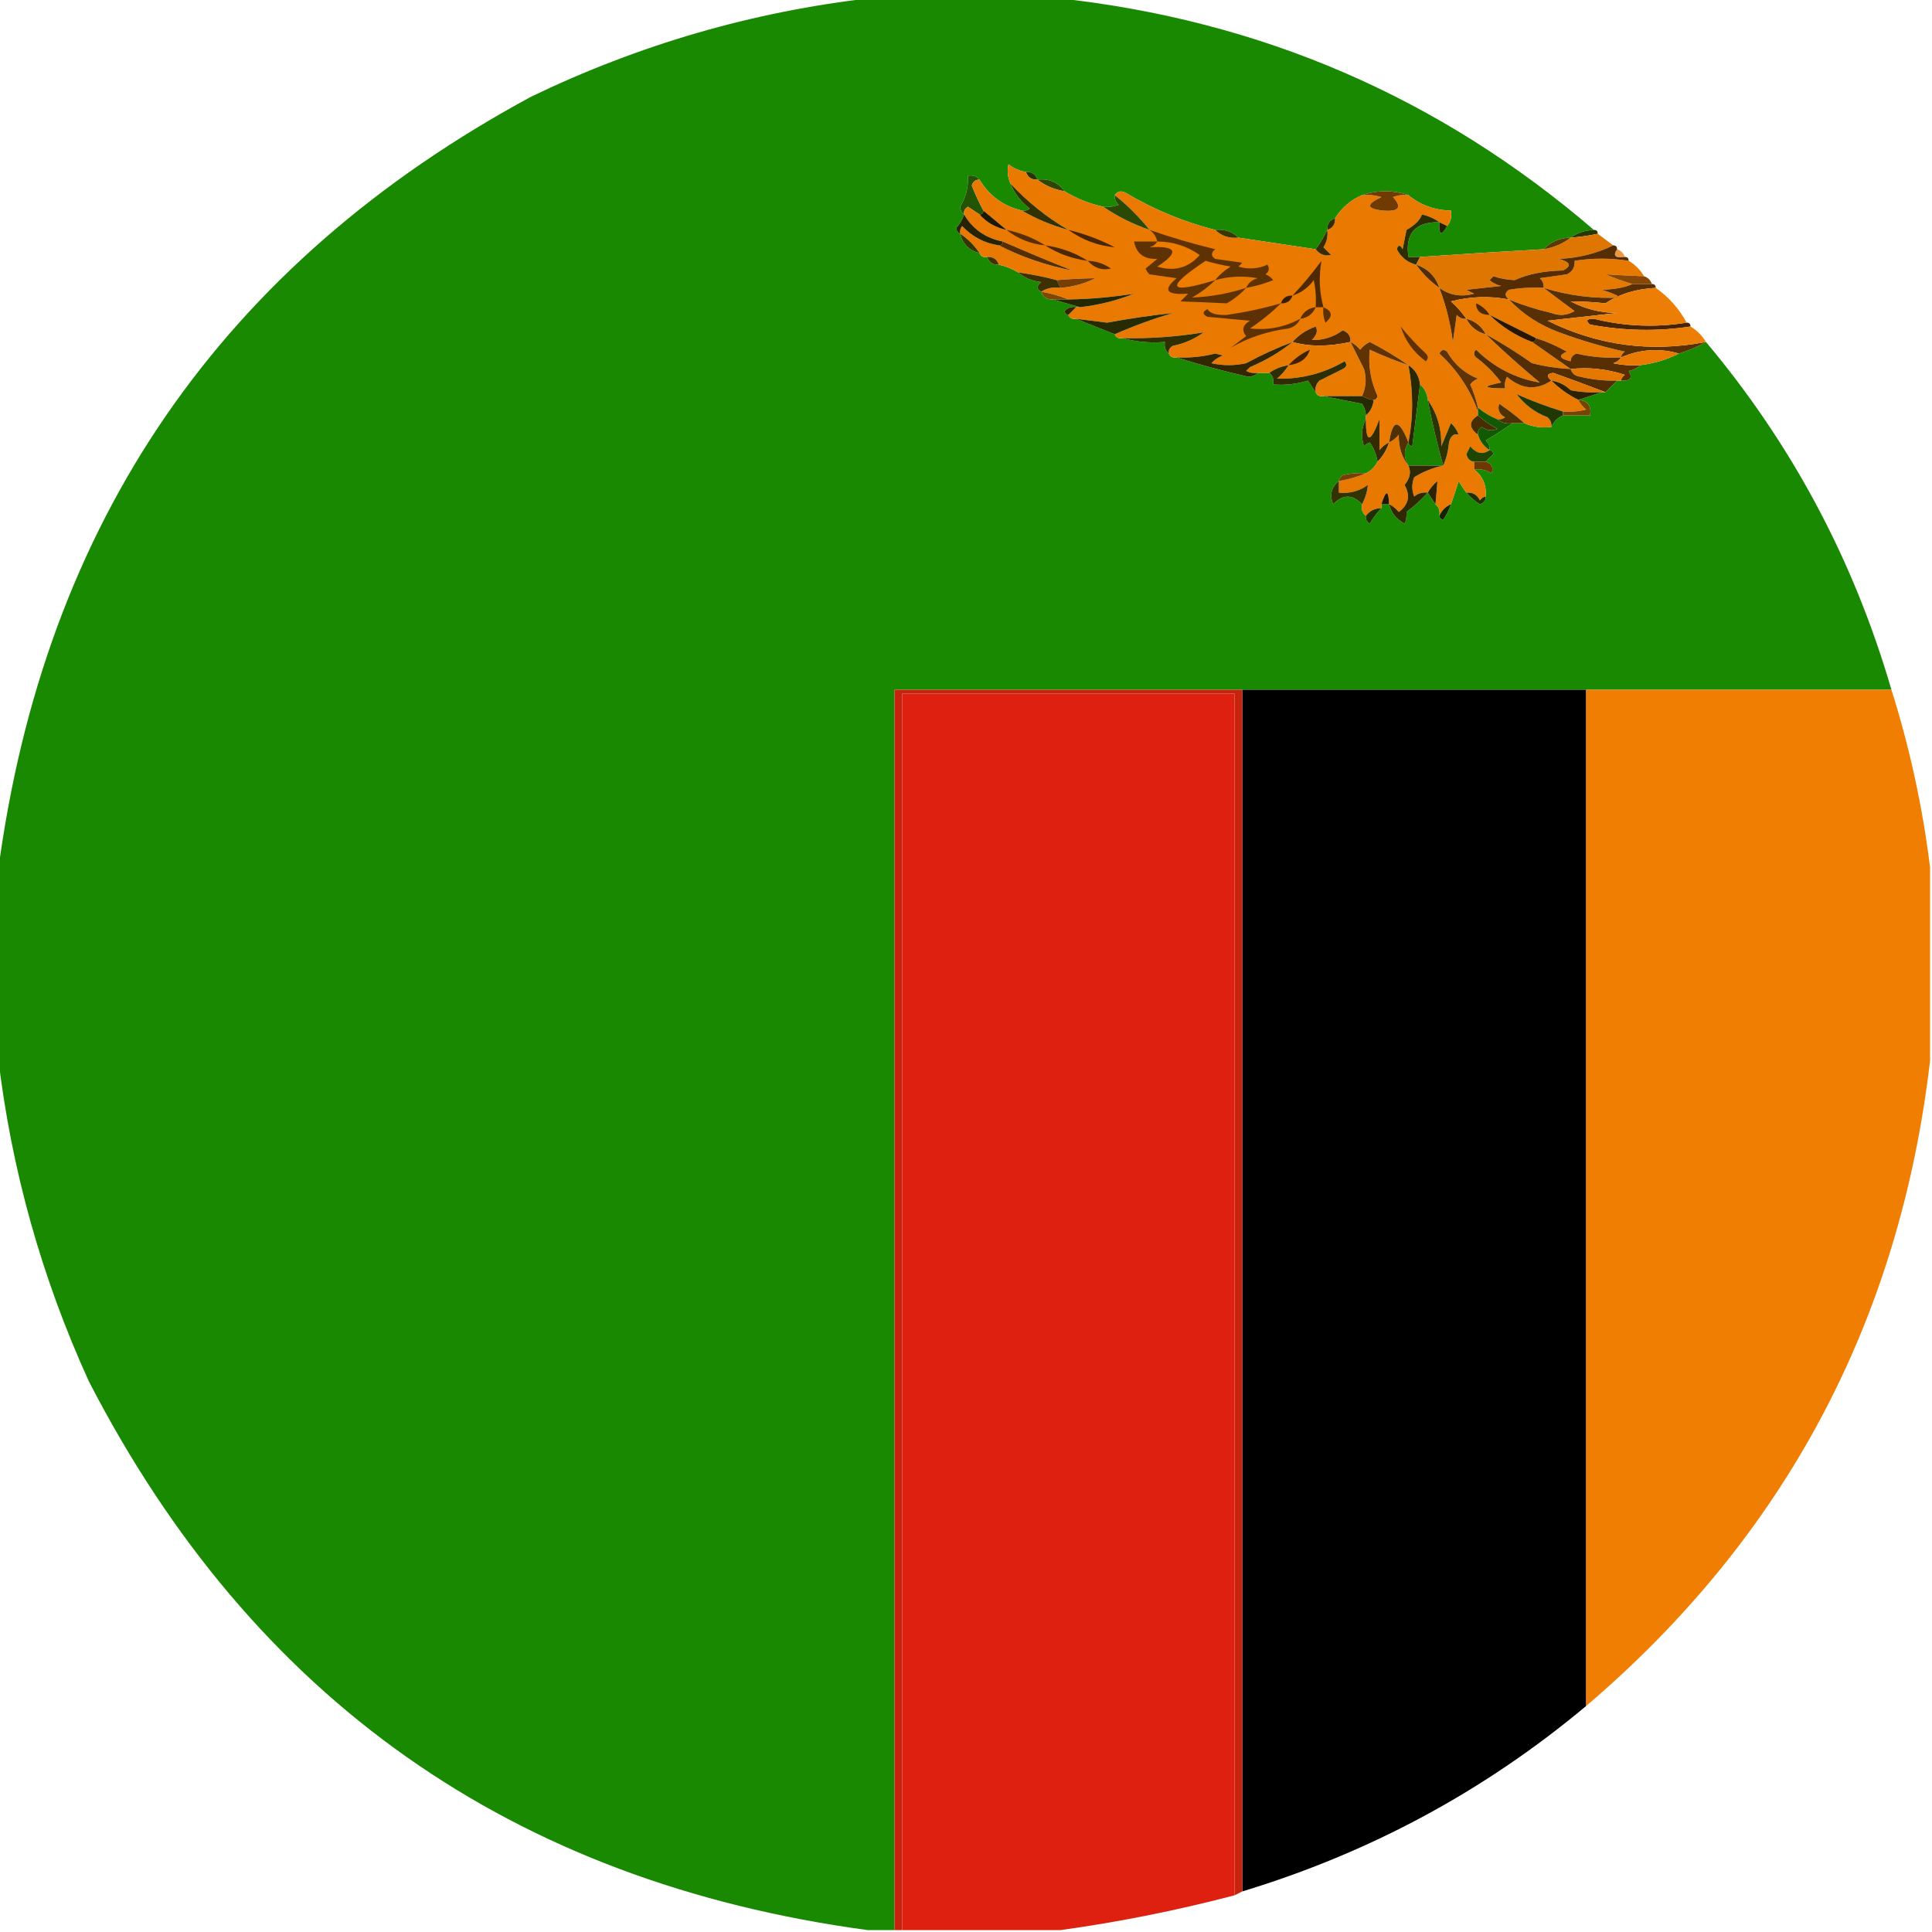 <?xml version="1.0" encoding="UTF-8"?>
<!DOCTYPE svg PUBLIC "-//W3C//DTD SVG 1.1//EN" "http://www.w3.org/Graphics/SVG/1.1/DTD/svg11.dtd">
<svg xmlns="http://www.w3.org/2000/svg" version="1.1" width="500px" height="500px" style="shape-rendering:geometricPrecision; text-rendering:geometricPrecision; image-rendering:optimizeQuality; fill-rule:evenodd; clip-rule:evenodd" xmlns:xlink="http://www.w3.org/1999/xlink">
<g><path style="opacity:0.994" fill="#198900" d="M 225.5,-0.5 C 241.5,-0.5 257.5,-0.5 273.5,-0.5C 326.197,5.163 372.53,25.163 412.5,59.5C 410.214,59.595 408.214,60.262 406.5,61.5C 403.654,61.552 401.32,62.552 399.5,64.5C 388.691,65.099 378.024,65.765 367.5,66.5C 366.5,66.5 365.5,66.5 364.5,66.5C 363.609,60.389 366.276,57.389 372.5,57.5C 372.345,60.853 373.012,61.186 374.5,58.5C 375.434,57.432 375.768,56.099 375.5,54.5C 371.248,54.402 367.581,53.069 364.5,50.5C 360.5,49.167 356.5,49.167 352.5,50.5C 349.573,51.757 347.239,53.757 345.5,56.5C 344.094,56.973 343.427,57.973 343.5,59.5C 342.687,61.261 341.687,62.928 340.5,64.5C 333.835,63.5 327.168,62.5 320.5,61.5C 318.898,59.926 316.898,59.259 314.5,59.5C 306.409,57.457 298.742,54.291 291.5,50C 290.251,49.26 289.251,49.426 288.5,50.5C 288.414,51.496 288.748,52.329 289.5,53C 288.207,53.49 286.873,53.657 285.5,53.5C 281.937,52.718 278.603,51.384 275.5,49.5C 273.824,47.166 271.491,46.166 268.5,46.5C 268.027,45.094 267.027,44.427 265.5,44.5C 263.83,44.249 262.33,43.582 261,42.5C 260.616,44.197 260.782,45.863 261.5,47.5C 262.543,50.056 264.21,52.223 266.5,54C 265.906,54.464 265.239,54.631 264.5,54.5C 259.708,53.373 256.041,50.707 253.5,46.5C 252.791,45.596 251.791,45.263 250.5,45.5C 250.658,48.361 249.992,51.028 248.5,53.5C 248.543,54.416 248.876,55.083 249.5,55.5C 249.096,56.756 248.429,57.923 247.5,59C 247.57,59.765 247.903,60.265 248.5,60.5C 249.167,63.167 250.833,64.833 253.5,65.5C 253.842,66.338 254.508,66.672 255.5,66.5C 255.973,67.906 256.973,68.573 258.5,68.5C 260.284,68.892 261.95,69.559 263.5,70.5C 265.148,71.927 267.148,72.76 269.5,73C 268.226,73.977 268.226,74.811 269.5,75.5C 269.973,76.906 270.973,77.573 272.5,77.5C 274.833,78.167 277.167,78.833 279.5,79.5C 279.167,79.5 278.833,79.5 278.5,79.5C 277.325,79.281 276.325,79.614 275.5,80.5C 275.624,81.107 275.957,81.44 276.5,81.5C 276.842,82.338 277.508,82.672 278.5,82.5C 281.762,83.836 285.095,85.169 288.5,86.5C 288.842,87.338 289.508,87.672 290.5,87.5C 293.962,88.482 297.629,88.815 301.5,88.5C 301.263,89.791 301.596,90.791 302.5,91.5C 302.842,92.338 303.508,92.672 304.5,92.5C 310.415,94.37 316.581,96.037 323,97.5C 324.07,97.472 324.903,97.139 325.5,96.5C 326.5,96.5 327.5,96.5 328.5,96.5C 329.404,97.209 329.737,98.209 329.5,99.5C 332.579,99.74 335.579,99.407 338.5,98.5C 339.176,99.602 339.842,100.602 340.5,101.5C 340.842,102.338 341.508,102.672 342.5,102.5C 345.689,103.166 349.023,103.833 352.5,104.5C 353.127,105.417 353.461,106.417 353.5,107.5C 353.5,107.833 353.5,108.167 353.5,108.5C 352.371,110.628 352.204,112.961 353,115.5C 353.414,115.043 353.914,114.709 354.5,114.5C 355.562,116.022 356.229,117.688 356.5,119.5C 355.833,120.833 354.833,121.833 353.5,122.5C 351.473,122.338 349.473,122.505 347.5,123C 346.944,123.383 346.611,123.883 346.5,124.5C 344.559,126.011 344.059,128.011 345,130.5C 347.559,127.88 350.059,127.88 352.5,130.5C 352.263,131.791 352.596,132.791 353.5,133.5C 353.369,134.376 353.702,135.043 354.5,135.5C 355.389,133.993 356.389,132.66 357.5,131.5C 357.5,131.167 357.5,130.833 357.5,130.5C 358.167,130.5 358.833,130.5 359.5,130.5C 360.055,132.729 361.389,134.395 363.5,135.5C 363.911,134.738 364.077,133.738 364,132.5C 366.029,130.967 367.862,129.301 369.5,127.5C 370.167,128.5 370.833,129.5 371.5,130.5C 372.404,131.209 372.737,132.209 372.5,133.5C 372.56,134.043 372.893,134.376 373.5,134.5C 374.362,133.234 375.029,131.901 375.5,130.5C 376.165,128.631 376.831,126.631 377.5,124.5C 378.176,125.602 378.842,126.602 379.5,127.5C 380.47,128.629 381.636,129.629 383,130.5C 384.03,130.164 384.53,129.497 384.5,128.5C 384.727,125.562 383.727,123.229 381.5,121.5C 383.144,121.286 384.644,121.62 386,122.5C 386.585,121.002 386.085,120.002 384.5,119.5C 385.091,118.849 385.757,118.182 386.5,117.5C 386.376,116.893 386.043,116.56 385.5,116.5C 385.586,115.504 385.252,114.671 384.5,114C 386.938,112.54 389.271,111.04 391.5,109.5C 392.5,109.5 393.5,109.5 394.5,109.5C 396.607,110.468 398.941,110.802 401.5,110.5C 402.1,109.1 403.1,108.1 404.5,107.5C 406.833,107.5 409.167,107.5 411.5,107.5C 411.912,105.027 410.912,103.694 408.5,103.5C 410.5,102.833 412.5,102.167 414.5,101.5C 414.833,101.5 415.167,101.5 415.5,101.5C 416.5,100.5 417.5,99.5 418.5,98.5C 418.833,98.5 419.167,98.5 419.5,98.5C 421.942,98.646 422.609,97.813 421.5,96C 422.737,95.768 423.737,95.268 424.5,94.5C 428.012,94.076 431.345,93.076 434.5,91.5C 437.018,90.736 439.351,89.736 441.5,88.5C 463.743,114.976 479.743,144.976 489.5,178.5C 463.167,178.5 436.833,178.5 410.5,178.5C 380.833,178.5 351.167,178.5 321.5,178.5C 291.5,178.5 261.5,178.5 231.5,178.5C 231.5,285.5 231.5,392.5 231.5,499.5C 229.167,499.5 226.833,499.5 224.5,499.5C 132.596,487.072 65.429,439.739 23,357.5C 10.751,330.604 2.917,302.604 -0.5,273.5C -0.5,257.5 -0.5,241.5 -0.5,225.5C 11.454,135.075 57.454,68.242 137.5,25C 165.514,11.501 194.847,3.001 225.5,-0.5 Z"/></g>
<g><path style="opacity:1" fill="#253402" d="M 265.5,44.5 C 267.027,44.427 268.027,45.094 268.5,46.5C 266.973,46.573 265.973,45.906 265.5,44.5 Z"/></g>
<g><path style="opacity:1" fill="#2e4603" d="M 268.5,46.5 C 271.491,46.166 273.824,47.166 275.5,49.5C 272.843,49.065 270.509,48.065 268.5,46.5 Z"/></g>
<g><path style="opacity:1" fill="#235404" d="M 253.5,46.5 C 252.503,46.47 251.836,46.97 251.5,48C 252.377,50.253 253.377,52.419 254.5,54.5C 254.5,55.167 254.167,55.5 253.5,55.5C 252.518,54.859 251.518,54.193 250.5,53.5C 249.702,53.957 249.369,54.624 249.5,55.5C 248.876,55.083 248.543,54.416 248.5,53.5C 249.992,51.028 250.658,48.361 250.5,45.5C 251.791,45.263 252.791,45.596 253.5,46.5 Z"/></g>
<g><path style="opacity:1" fill="#e97900" d="M 265.5,44.5 C 265.973,45.906 266.973,46.573 268.5,46.5C 270.509,48.065 272.843,49.065 275.5,49.5C 278.603,51.384 281.937,52.718 285.5,53.5C 289.182,56.008 293.182,58.008 297.5,59.5C 294.833,56.167 291.833,53.167 288.5,50.5C 289.251,49.426 290.251,49.26 291.5,50C 298.742,54.291 306.409,57.457 314.5,59.5C 316.102,61.074 318.102,61.741 320.5,61.5C 327.168,62.5 333.835,63.5 340.5,64.5C 341.527,65.848 342.86,66.348 344.5,66C 343.833,65.333 343.167,64.667 342.5,64C 343.38,62.644 343.714,61.144 343.5,59.5C 344.906,59.027 345.573,58.027 345.5,56.5C 347.239,53.757 349.573,51.757 352.5,50.5C 354.199,50.34 355.866,50.507 357.5,51C 353.456,52.899 353.623,54.065 358,54.5C 362.08,54.809 362.913,53.642 360.5,51C 361.793,50.51 363.127,50.343 364.5,50.5C 367.581,53.069 371.248,54.402 375.5,54.5C 375.768,56.099 375.434,57.432 374.5,58.5C 373.833,58.167 373.167,57.833 372.5,57.5C 371.228,56.566 369.728,55.899 368,55.5C 367.513,56.931 366.179,58.265 364,59.5C 363.667,61.167 363.333,62.833 363,64.5C 362.346,63.304 361.846,63.304 361.5,64.5C 362.605,66.611 364.271,67.945 366.5,68.5C 368.167,70.833 370.167,72.833 372.5,74.5C 374.192,78.947 375.359,83.613 376,88.5C 376.333,86.167 376.667,83.833 377,81.5C 377.671,82.252 378.504,82.586 379.5,82.5C 380.585,84.587 382.251,85.92 384.5,86.5C 388.972,90.801 393.639,94.968 398.5,99C 392.192,97.928 386.692,95.095 382,90.5C 381.333,91.167 381.333,91.833 382,92.5C 384.5,94.333 386.667,96.5 388.5,99C 383.459,100.008 383.792,100.508 389.5,100.5C 389.351,99.448 389.517,98.448 390,97.5C 393.762,100.778 397.596,101.112 401.5,98.5C 403.531,100.522 405.865,102.189 408.5,103.5C 408.953,104.458 409.619,105.292 410.5,106C 408.527,106.495 406.527,106.662 404.5,106.5C 400.272,105.203 396.272,103.703 392.5,102C 394.601,104.77 397.268,106.77 400.5,108C 401.252,108.671 401.586,109.504 401.5,110.5C 398.941,110.802 396.607,110.468 394.5,109.5C 392.492,107.732 390.326,106.066 388,104.5C 387.493,105.996 387.993,107.163 389.5,108C 388.906,108.464 388.239,108.631 387.5,108.5C 385.668,107.752 384.001,106.752 382.5,105.5C 382.039,103.45 381.372,101.45 380.5,99.5C 381.025,98.808 381.692,98.308 382.5,98C 379.003,96.589 376.336,94.256 374.5,91C 373.668,90.312 373.002,90.479 372.5,91.5C 377.11,95.74 380.443,100.74 382.5,106.5C 382.5,106.833 382.5,107.167 382.5,107.5C 380.078,109.048 380.078,110.714 382.5,112.5C 383.026,114.23 384.026,115.564 385.5,116.5C 383.736,117.712 382.07,117.379 380.5,115.5C 380.167,116.167 379.833,116.833 379.5,117.5C 379.747,118.713 380.414,119.38 381.5,119.5C 381.5,120.167 381.5,120.833 381.5,121.5C 383.727,123.229 384.727,125.562 384.5,128.5C 383.883,128.611 383.383,128.944 383,129.5C 382.29,128.027 381.124,127.36 379.5,127.5C 378.842,126.602 378.176,125.602 377.5,124.5C 376.831,126.631 376.165,128.631 375.5,130.5C 374.1,131.1 373.1,132.1 372.5,133.5C 372.737,132.209 372.404,131.209 371.5,130.5C 371.698,128.425 371.865,126.425 372,124.5C 370.955,125.373 370.122,126.373 369.5,127.5C 368.178,127.33 367.011,127.663 366,128.5C 365.333,126.833 365.333,125.167 366,123.5C 368.378,122.033 370.878,121.033 373.5,120.5C 374.309,118.708 374.809,116.708 375,114.5C 375.448,112.776 376.282,112.109 377.5,112.5C 377.081,111.328 376.415,110.328 375.5,109.5C 374.667,111.5 373.833,113.5 373,115.5C 373.123,110.992 371.956,106.992 369.5,103.5C 369.34,101.847 368.674,100.514 367.5,99.5C 367.25,97.326 366.25,95.659 364.5,94.5C 361.37,92.326 358.037,90.326 354.5,88.5C 353.522,88.977 352.689,89.643 352,90.5C 351.292,89.62 350.458,88.953 349.5,88.5C 349.585,87.005 348.919,86.005 347.5,85.5C 345.028,87.251 342.361,88.085 339.5,88C 340.772,86.754 341.105,85.587 340.5,84.5C 338.089,85.361 336.089,86.694 334.5,88.5C 330.402,90.048 326.402,91.881 322.5,94C 319.5,94.667 316.5,94.667 313.5,94C 314.328,93.085 315.328,92.419 316.5,92C 315.833,91.833 315.167,91.667 314.5,91.5C 311.217,92.327 307.884,92.66 304.5,92.5C 303.508,92.672 302.842,92.338 302.5,91.5C 302.369,90.624 302.702,89.957 303.5,89.5C 306.452,88.932 309.119,87.766 311.5,86C 304.619,87.158 297.619,87.658 290.5,87.5C 289.508,87.672 288.842,87.338 288.5,86.5C 293.297,84.398 298.297,82.564 303.5,81C 297.863,81.624 292.196,82.458 286.5,83.5C 283.824,83.163 281.157,82.83 278.5,82.5C 277.508,82.672 276.842,82.338 276.5,81.5C 277.167,80.833 277.833,80.167 278.5,79.5C 278.833,79.5 279.167,79.5 279.5,79.5C 284.31,78.964 288.977,77.797 293.5,76C 287.926,76.896 282.259,77.396 276.5,77.5C 274.343,76.593 272.01,75.927 269.5,75.5C 270.919,74.549 272.585,74.216 274.5,74.5C 277.702,74.23 280.702,73.396 283.5,72C 280.2,72.046 276.866,72.212 273.5,72.5C 270.211,71.626 266.877,70.96 263.5,70.5C 261.95,69.559 260.284,68.892 258.5,68.5C 258.027,67.094 257.027,66.427 255.5,66.5C 254.508,66.672 253.842,66.338 253.5,65.5C 252.167,63.5 250.5,61.833 248.5,60.5C 248.369,59.761 248.536,59.094 249,58.5C 251.596,61.265 254.763,62.932 258.5,63.5C 264.522,66.563 270.855,68.73 277.5,70C 271.43,67.59 265.43,65.09 259.5,62.5C 255.069,61.627 251.736,59.294 249.5,55.5C 249.369,54.624 249.702,53.957 250.5,53.5C 251.518,54.193 252.518,54.859 253.5,55.5C 255.336,57.588 257.669,58.921 260.5,59.5C 258.54,57.844 256.54,56.177 254.5,54.5C 253.377,52.419 252.377,50.253 251.5,48C 251.836,46.97 252.503,46.47 253.5,46.5C 256.041,50.707 259.708,53.373 264.5,54.5C 268.213,56.685 272.213,58.352 276.5,59.5C 270.947,56.291 265.947,52.291 261.5,47.5C 260.782,45.863 260.616,44.197 261,42.5C 262.33,43.582 263.83,44.249 265.5,44.5 Z"/></g>
<g><path style="opacity:1" fill="#323102" d="M 261.5,47.5 C 265.947,52.291 270.947,56.291 276.5,59.5C 272.213,58.352 268.213,56.685 264.5,54.5C 265.239,54.631 265.906,54.464 266.5,54C 264.21,52.223 262.543,50.056 261.5,47.5 Z"/></g>
<g><path style="opacity:1" fill="#2b4804" d="M 288.5,50.5 C 291.833,53.167 294.833,56.167 297.5,59.5C 293.182,58.008 289.182,56.008 285.5,53.5C 286.873,53.657 288.207,53.49 289.5,53C 288.748,52.329 288.414,51.496 288.5,50.5 Z"/></g>
<g><path style="opacity:1" fill="#6f3b03" d="M 352.5,50.5 C 356.5,49.167 360.5,49.167 364.5,50.5C 363.127,50.343 361.793,50.51 360.5,51C 362.913,53.642 362.08,54.809 358,54.5C 353.623,54.065 353.456,52.899 357.5,51C 355.866,50.507 354.199,50.34 352.5,50.5 Z"/></g>
<g><path style="opacity:1" fill="#1f1801" d="M 254.5,54.5 C 256.54,56.177 258.54,57.844 260.5,59.5C 257.669,58.921 255.336,57.588 253.5,55.5C 254.167,55.5 254.5,55.167 254.5,54.5 Z"/></g>
<g><path style="opacity:1" fill="#332c02" d="M 345.5,56.5 C 345.573,58.027 344.906,59.027 343.5,59.5C 343.427,57.973 344.094,56.973 345.5,56.5 Z"/></g>
<g><path style="opacity:1" fill="#222100" d="M 372.5,57.5 C 373.167,57.833 373.833,58.167 374.5,58.5C 373.012,61.186 372.345,60.853 372.5,57.5 Z"/></g>
<g><path style="opacity:1" fill="#582e02" d="M 260.5,59.5 C 264.137,60.264 267.47,61.597 270.5,63.5C 266.703,63.128 263.37,61.794 260.5,59.5 Z"/></g>
<g><path style="opacity:1" fill="#482602" d="M 276.5,59.5 C 280.658,60.498 284.658,61.998 288.5,64C 284.098,63.588 280.098,62.088 276.5,59.5 Z"/></g>
<g><path style="opacity:1" fill="#383702" d="M 314.5,59.5 C 316.898,59.259 318.898,59.926 320.5,61.5C 318.102,61.741 316.102,61.074 314.5,59.5 Z"/></g>
<g><path style="opacity:1" fill="#2c2d01" d="M 372.5,57.5 C 366.276,57.389 363.609,60.389 364.5,66.5C 365.5,66.5 366.5,66.5 367.5,66.5C 367.167,67.167 366.833,67.833 366.5,68.5C 364.271,67.945 362.605,66.611 361.5,64.5C 361.846,63.304 362.346,63.304 363,64.5C 363.333,62.833 363.667,61.167 364,59.5C 366.179,58.265 367.513,56.931 368,55.5C 369.728,55.899 371.228,56.566 372.5,57.5 Z"/></g>
<g><path style="opacity:1" fill="#273803" d="M 412.5,59.5 C 413.167,59.5 413.5,59.833 413.5,60.5C 411.194,60.993 408.861,61.326 406.5,61.5C 408.214,60.262 410.214,59.595 412.5,59.5 Z"/></g>
<g><path style="opacity:0.99" fill="#df7500" d="M 413.5,60.5 C 414.833,61.5 416.167,62.5 417.5,63.5C 413.205,65.599 408.538,66.766 403.5,67C 406.464,67.84 406.797,68.84 404.5,70C 399.438,70.123 395.271,70.956 392,72.5C 390.106,72.42 388.273,72.087 386.5,71.5C 386.167,71.833 385.833,72.167 385.5,72.5C 386.376,73.251 387.376,73.751 388.5,74C 385.5,74.333 382.5,74.667 379.5,75C 380.167,75.333 380.833,75.667 381.5,76C 378.177,76.932 375.177,76.432 372.5,74.5C 371.5,71.5 369.5,69.5 366.5,68.5C 366.833,67.833 367.167,67.167 367.5,66.5C 378.024,65.765 388.691,65.099 399.5,64.5C 402.157,64.065 404.491,63.065 406.5,61.5C 408.861,61.326 411.194,60.993 413.5,60.5 Z"/></g>
<g><path style="opacity:1" fill="#323500" d="M 248.5,60.5 C 250.5,61.833 252.167,63.5 253.5,65.5C 250.833,64.833 249.167,63.167 248.5,60.5 Z"/></g>
<g><path style="opacity:1" fill="#262303" d="M 249.5,55.5 C 251.736,59.294 255.069,61.627 259.5,62.5C 259.5,63.167 259.167,63.5 258.5,63.5C 254.763,62.932 251.596,61.265 249,58.5C 248.536,59.094 248.369,59.761 248.5,60.5C 247.903,60.265 247.57,59.765 247.5,59C 248.429,57.923 249.096,56.756 249.5,55.5 Z"/></g>
<g><path style="opacity:1" fill="#573b02" d="M 406.5,61.5 C 404.491,63.065 402.157,64.065 399.5,64.5C 401.32,62.552 403.654,61.552 406.5,61.5 Z"/></g>
<g><path style="opacity:1" fill="#4c2802" d="M 270.5,63.5 C 274.537,64.065 278.203,65.399 281.5,67.5C 277.467,66.975 273.8,65.642 270.5,63.5 Z"/></g>
<g><path style="opacity:1" fill="#392b03" d="M 343.5,59.5 C 343.714,61.144 343.38,62.644 342.5,64C 343.167,64.667 343.833,65.333 344.5,66C 342.86,66.348 341.527,65.848 340.5,64.5C 341.687,62.928 342.687,61.261 343.5,59.5 Z"/></g>
<g><path style="opacity:1" fill="#572e02" d="M 259.5,62.5 C 265.43,65.09 271.43,67.59 277.5,70C 270.855,68.73 264.522,66.563 258.5,63.5C 259.167,63.5 259.5,63.167 259.5,62.5 Z"/></g>
<g><path style="opacity:0.741" fill="#e27600" d="M 418.5,64.5 C 419.5,64.833 420.167,65.5 420.5,66.5C 418.007,66.869 417.34,66.203 418.5,64.5 Z"/></g>
<g><path style="opacity:1" fill="#433002" d="M 255.5,66.5 C 257.027,66.427 258.027,67.094 258.5,68.5C 256.973,68.573 255.973,67.906 255.5,66.5 Z"/></g>
<g><path style="opacity:1" fill="#5f3203" d="M 297.5,59.5 C 303.069,61.449 308.736,63.115 314.5,64.5C 313.359,65.425 313.359,66.259 314.5,67C 316.833,67.333 319.167,67.667 321.5,68C 321.167,68.333 320.833,68.667 320.5,69C 323.099,69.769 325.599,69.602 328,68.5C 328.617,69.449 328.451,70.282 327.5,71C 328.308,71.308 328.975,71.808 329.5,72.5C 327.223,73.421 324.89,74.087 322.5,74.5C 321.086,76.054 319.419,77.388 317.5,78.5C 313.583,78.309 309.583,78.143 305.5,78C 306.167,77.333 306.833,76.667 307.5,76C 301.837,76.419 300.837,75.086 304.5,72C 302.167,71.667 299.833,71.333 297.5,71C 297.043,70.586 296.709,70.086 296.5,69.5C 297.5,68.667 298.5,67.833 299.5,67C 296.077,67.145 294.077,65.645 293.5,62.5C 295.5,62.5 297.5,62.5 299.5,62.5C 299.218,61.222 298.551,60.222 297.5,59.5 Z"/></g>
<g><path style="opacity:1" fill="#ec7b00" d="M 299.5,62.5 C 303.542,62.523 307.208,63.689 310.5,66C 307.566,69.336 303.9,70.336 299.5,69C 305.276,65.247 304.609,63.58 297.5,64C 298.416,63.722 299.082,63.222 299.5,62.5 Z"/></g>
<g><path style="opacity:1" fill="#512b04" d="M 281.5,67.5 C 283.696,67.565 285.696,68.232 287.5,69.5C 285.253,70.065 283.253,69.399 281.5,67.5 Z"/></g>
<g><path style="opacity:1" fill="#ee7c00" d="M 314.5,72.5 C 302.249,76.218 301.416,74.552 312,67.5C 314.135,68.127 316.302,68.627 318.5,69C 316.907,69.949 315.574,71.115 314.5,72.5 Z"/></g>
<g><path style="opacity:1" fill="#512c07" d="M 366.5,68.5 C 369.5,69.5 371.5,71.5 372.5,74.5C 370.167,72.833 368.167,70.833 366.5,68.5 Z"/></g>
<g><path style="opacity:1" fill="#e77800" d="M 421.5,67.5 C 423.167,68.5 424.5,69.833 425.5,71.5C 422.111,71.368 418.777,71.201 415.5,71C 417.808,71.991 420.141,72.824 422.5,73.5C 420.622,74.38 417.955,74.88 414.5,75C 416.246,75.471 417.913,76.138 419.5,77C 412.691,77.365 406.024,76.532 399.5,74.5C 399.586,73.504 399.252,72.671 398.5,72C 400.833,71.667 403.167,71.333 405.5,71C 406.973,70.29 407.64,69.124 407.5,67.5C 412.092,66.759 416.758,66.759 421.5,67.5 Z"/></g>
<g><path style="opacity:1" fill="#763e02" d="M 274.5,74.5 C 274.167,73.833 273.833,73.167 273.5,72.5C 276.866,72.212 280.2,72.046 283.5,72C 280.702,73.396 277.702,74.23 274.5,74.5 Z"/></g>
<g><path style="opacity:1" fill="#884702" d="M 425.5,71.5 C 426.5,71.833 427.167,72.5 427.5,73.5C 425.833,73.5 424.167,73.5 422.5,73.5C 420.141,72.824 417.808,71.991 415.5,71C 418.777,71.201 422.111,71.368 425.5,71.5 Z"/></g>
<g><path style="opacity:1" fill="#3d3003" d="M 263.5,70.5 C 266.877,70.96 270.211,71.626 273.5,72.5C 273.833,73.167 274.167,73.833 274.5,74.5C 272.585,74.216 270.919,74.549 269.5,75.5C 268.226,74.811 268.226,73.977 269.5,73C 267.148,72.76 265.148,71.927 263.5,70.5 Z"/></g>
<g><path style="opacity:1" fill="#e77900" d="M 322.5,74.5 C 317.909,75.984 313.242,76.817 308.5,77C 310.747,75.722 312.747,74.222 314.5,72.5C 318.112,71.489 321.779,71.322 325.5,72C 324.058,72.377 323.058,73.21 322.5,74.5 Z"/></g>
<g><path style="opacity:1" fill="#ea7a00" d="M 340.5,79.5 C 338.596,79.738 337.262,80.738 336.5,82.5C 332.417,84.696 328.084,85.529 323.5,85C 326.42,83.054 329.087,80.887 331.5,78.5C 333.027,78.573 334.027,77.906 334.5,76.5C 336.716,75.797 338.549,74.464 340,72.5C 340.497,74.81 340.663,77.143 340.5,79.5 Z"/></g>
<g><path style="opacity:1" fill="#ea7a00" d="M 399.5,74.5 C 402.099,76.479 404.765,78.479 407.5,80.5C 405.579,81.641 403.579,81.808 401.5,81C 397.712,80.126 394.046,78.959 390.5,77.5C 389.402,76.603 389.402,75.77 390.5,75C 393.482,74.502 396.482,74.335 399.5,74.5 Z"/></g>
<g><path style="opacity:1" fill="#7e4802" d="M 269.5,75.5 C 272.01,75.927 274.343,76.593 276.5,77.5C 275.167,77.5 273.833,77.5 272.5,77.5C 270.973,77.573 269.973,76.906 269.5,75.5 Z"/></g>
<g><path style="opacity:1" fill="#381e01" d="M 334.5,76.5 C 334.027,77.906 333.027,78.573 331.5,78.5C 331.973,77.094 332.973,76.427 334.5,76.5 Z"/></g>
<g><path style="opacity:1" fill="#4f2902" d="M 342.5,79.5 C 341.833,79.5 341.167,79.5 340.5,79.5C 340.663,77.143 340.497,74.81 340,72.5C 338.549,74.464 336.716,75.797 334.5,76.5C 337.165,73.665 339.665,70.665 342,67.5C 341.266,71.507 341.433,75.507 342.5,79.5 Z"/></g>
<g><path style="opacity:1" fill="#562d03" d="M 417.5,63.5 C 418.167,63.5 418.5,63.833 418.5,64.5C 417.34,66.203 418.007,66.869 420.5,66.5C 421.167,66.5 421.5,66.833 421.5,67.5C 416.758,66.759 412.092,66.759 407.5,67.5C 407.64,69.124 406.973,70.29 405.5,71C 403.167,71.333 400.833,71.667 398.5,72C 399.252,72.671 399.586,73.504 399.5,74.5C 396.482,74.335 393.482,74.502 390.5,75C 389.402,75.77 389.402,76.603 390.5,77.5C 385.52,76.545 380.52,76.711 375.5,78C 377.041,79.371 378.375,80.871 379.5,82.5C 378.504,82.586 377.671,82.252 377,81.5C 376.667,83.833 376.333,86.167 376,88.5C 375.359,83.613 374.192,78.947 372.5,74.5C 375.177,76.432 378.177,76.932 381.5,76C 380.833,75.667 380.167,75.333 379.5,75C 382.5,74.667 385.5,74.333 388.5,74C 387.376,73.751 386.376,73.251 385.5,72.5C 385.833,72.167 386.167,71.833 386.5,71.5C 388.273,72.087 390.106,72.42 392,72.5C 395.271,70.956 399.438,70.123 404.5,70C 406.797,68.84 406.464,67.84 403.5,67C 408.538,66.766 413.205,65.599 417.5,63.5 Z"/></g>
<g><path style="opacity:1" fill="#222801" d="M 279.5,79.5 C 277.167,78.833 274.833,78.167 272.5,77.5C 273.833,77.5 275.167,77.5 276.5,77.5C 282.259,77.396 287.926,76.896 293.5,76C 288.977,77.797 284.31,78.964 279.5,79.5 Z"/></g>
<g><path style="opacity:1" fill="#e97a00" d="M 390.5,77.5 C 394.084,81.304 398.417,84.137 403.5,86C 409.048,88.072 414.715,89.738 420.5,91C 419.944,91.383 419.611,91.883 419.5,92.5C 415.61,92.728 411.776,92.394 408,91.5C 406.989,91.892 406.489,92.558 406.5,93.5C 403.539,92.817 403.205,91.984 405.5,91C 402.929,89.546 400.262,88.379 397.5,87.5C 393.473,85.487 389.473,83.487 385.5,81.5C 388.65,84.579 392.317,86.912 396.5,88.5C 399.833,90.833 403.167,93.167 406.5,95.5C 403.126,95.326 399.793,94.826 396.5,94C 392.598,91.249 388.598,88.749 384.5,86.5C 383.415,84.413 381.749,83.08 379.5,82.5C 378.375,80.871 377.041,79.371 375.5,78C 380.52,76.711 385.52,76.545 390.5,77.5 Z"/></g>
<g><path style="opacity:1" fill="#342500" d="M 278.5,79.5 C 277.833,80.167 277.167,80.833 276.5,81.5C 275.957,81.44 275.624,81.107 275.5,80.5C 276.325,79.614 277.325,79.281 278.5,79.5 Z"/></g>
<g><path style="opacity:1" fill="#4d2904" d="M 385.5,81.5 C 383.2,81.478 382.033,80.478 382,78.5C 383.518,79.163 384.685,80.163 385.5,81.5 Z"/></g>
<g><path style="opacity:1" fill="#582e02" d="M 340.5,79.5 C 339.738,81.262 338.404,82.262 336.5,82.5C 337.262,80.738 338.596,79.738 340.5,79.5 Z"/></g>
<g><path style="opacity:1" fill="#5d3103" d="M 342.5,79.5 C 344.852,80.543 345.019,81.876 343,83.5C 342.51,82.207 342.343,80.873 342.5,79.5 Z"/></g>
<g><path style="opacity:1" fill="#5d3104" d="M 331.5,78.5 C 329.087,80.887 326.42,83.054 323.5,85C 328.084,85.529 332.417,84.696 336.5,82.5C 335.942,83.79 334.942,84.623 333.5,85C 327.969,85.723 322.969,87.39 318.5,90C 319.833,89 321.167,88 322.5,87C 321.273,85.413 321.606,84.079 323.5,83C 319.833,82.667 316.167,82.333 312.5,82C 311.167,81.333 311.167,80.667 312.5,80C 313.101,81.115 314.767,81.615 317.5,81.5C 322.249,80.812 326.916,79.812 331.5,78.5 Z"/></g>
<g><path style="opacity:1" fill="#272b02" d="M 288.5,86.5 C 285.095,85.169 281.762,83.836 278.5,82.5C 281.157,82.83 283.824,83.163 286.5,83.5C 292.196,82.458 297.863,81.624 303.5,81C 298.297,82.564 293.297,84.398 288.5,86.5 Z"/></g>
<g><path style="opacity:1" fill="#281601" d="M 385.5,81.5 C 389.473,83.487 393.473,85.487 397.5,87.5C 397.5,88.167 397.167,88.5 396.5,88.5C 392.317,86.912 388.65,84.579 385.5,81.5 Z"/></g>
<g><path style="opacity:1" fill="#592f02" d="M 379.5,82.5 C 381.749,83.08 383.415,84.413 384.5,86.5C 382.251,85.92 380.585,84.587 379.5,82.5 Z"/></g>
<g><path style="opacity:1" fill="#593003" d="M 422.5,73.5 C 424.167,73.5 425.833,73.5 427.5,73.5C 428.167,73.5 428.5,73.833 428.5,74.5C 423.384,74.769 419.05,76.102 415.5,78.5C 412.454,78.161 409.454,77.995 406.5,78C 410.232,79.969 414.232,80.969 418.5,81C 412.5,81.667 406.5,82.333 400.5,83C 413.521,89.436 427.187,91.27 441.5,88.5C 439.351,89.736 437.018,90.736 434.5,91.5C 429.46,90.038 424.46,90.371 419.5,92.5C 419.611,91.883 419.944,91.383 420.5,91C 414.715,89.738 409.048,88.072 403.5,86C 398.417,84.137 394.084,81.304 390.5,77.5C 394.046,78.959 397.712,80.126 401.5,81C 403.579,81.808 405.579,81.641 407.5,80.5C 404.765,78.479 402.099,76.479 399.5,74.5C 406.024,76.532 412.691,77.365 419.5,77C 417.913,76.138 416.246,75.471 414.5,75C 417.955,74.88 420.622,74.38 422.5,73.5 Z"/></g>
<g><path style="opacity:1" fill="#472502" d="M 436.5,83.5 C 437.167,83.5 437.5,83.833 437.5,84.5C 428.962,85.811 420.295,85.645 411.5,84C 410.294,82.982 410.627,82.482 412.5,82.5C 420.468,84.473 428.468,84.806 436.5,83.5 Z"/></g>
<g><path style="opacity:0.977" fill="#ec7b00" d="M 428.5,74.5 C 431.881,76.88 434.547,79.88 436.5,83.5C 428.468,84.806 420.468,84.473 412.5,82.5C 410.627,82.482 410.294,82.982 411.5,84C 420.295,85.645 428.962,85.811 437.5,84.5C 439.167,85.5 440.5,86.833 441.5,88.5C 427.187,91.27 413.521,89.436 400.5,83C 406.5,82.333 412.5,81.667 418.5,81C 414.232,80.969 410.232,79.969 406.5,78C 409.454,77.995 412.454,78.161 415.5,78.5C 419.05,76.102 423.384,74.769 428.5,74.5 Z"/></g>
<g><path style="opacity:1" fill="#4f2a03" d="M 349.5,88.5 C 343.764,89.748 338.764,89.748 334.5,88.5C 336.089,86.694 338.089,85.361 340.5,84.5C 341.105,85.587 340.772,86.754 339.5,88C 342.361,88.085 345.028,87.251 347.5,85.5C 348.919,86.005 349.585,87.005 349.5,88.5 Z"/></g>
<g><path style="opacity:1" fill="#302f00" d="M 302.5,91.5 C 301.596,90.791 301.263,89.791 301.5,88.5C 297.629,88.815 293.962,88.482 290.5,87.5C 297.619,87.658 304.619,87.158 311.5,86C 309.119,87.766 306.452,88.932 303.5,89.5C 302.702,89.957 302.369,90.624 302.5,91.5 Z"/></g>
<g><path style="opacity:1" fill="#5d3103" d="M 362.5,84.5 C 364.433,86.937 366.6,89.271 369,91.5C 369.667,92.167 369.667,92.833 369,93.5C 365.814,91.161 363.648,88.161 362.5,84.5 Z"/></g>
<g><path style="opacity:1" fill="#e97a00" d="M 349.5,88.5 C 350.64,90.78 351.807,93.114 353,95.5C 353.703,97.929 353.537,100.262 352.5,102.5C 349.167,102.5 345.833,102.5 342.5,102.5C 341.508,102.672 340.842,102.338 340.5,101.5C 340.281,100.325 340.614,99.325 341.5,98.5C 343.5,97.5 345.5,96.5 347.5,95.5C 348.521,94.998 348.688,94.332 348,93.5C 342.563,96.651 336.729,98.151 330.5,98C 331.71,96.961 332.71,95.794 333.5,94.5C 331.597,94.796 329.93,95.463 328.5,96.5C 327.5,96.5 326.5,96.5 325.5,96.5C 324.448,96.65 323.448,96.483 322.5,96C 322.833,95.667 323.167,95.333 323.5,95C 327.56,93.311 331.227,91.144 334.5,88.5C 338.764,89.748 343.764,89.748 349.5,88.5 Z"/></g>
<g><path style="opacity:1" fill="#ea7a00" d="M 364.5,94.5 C 365.774,101.296 365.774,107.963 364.5,114.5C 362.085,108.32 360.419,108.32 359.5,114.5C 358.542,114.953 357.708,115.619 357,116.5C 357,113.833 357,111.167 357,108.5C 354.635,114.779 353.468,114.779 353.5,108.5C 353.5,108.167 353.5,107.833 353.5,107.5C 354.674,106.486 355.34,105.153 355.5,103.5C 356.043,103.44 356.376,103.107 356.5,102.5C 354.719,98.554 354.053,94.554 354.5,90.5C 357.778,92.035 361.111,93.369 364.5,94.5 Z"/></g>
<g><path style="opacity:1" fill="#332702" d="M 334.5,88.5 C 331.227,91.144 327.56,93.311 323.5,95C 323.167,95.333 322.833,95.667 322.5,96C 323.448,96.483 324.448,96.65 325.5,96.5C 324.903,97.139 324.07,97.472 323,97.5C 316.581,96.037 310.415,94.37 304.5,92.5C 307.884,92.66 311.217,92.327 314.5,91.5C 315.167,91.667 315.833,91.833 316.5,92C 315.328,92.419 314.328,93.085 313.5,94C 316.5,94.667 319.5,94.667 322.5,94C 326.402,91.881 330.402,90.048 334.5,88.5 Z"/></g>
<g><path style="opacity:1" fill="#582f03" d="M 397.5,87.5 C 400.262,88.379 402.929,89.546 405.5,91C 403.205,91.984 403.539,92.817 406.5,93.5C 406.489,92.558 406.989,91.892 408,91.5C 411.776,92.394 415.61,92.728 419.5,92.5C 419.082,93.222 418.416,93.722 417.5,94C 419.81,94.497 422.143,94.663 424.5,94.5C 423.737,95.268 422.737,95.768 421.5,96C 422.609,97.813 421.942,98.646 419.5,98.5C 419.611,97.883 419.944,97.383 420.5,97C 415.827,95.483 411.161,94.983 406.5,95.5C 403.167,93.167 399.833,90.833 396.5,88.5C 397.167,88.5 397.5,88.167 397.5,87.5 Z"/></g>
<g><path style="opacity:1" fill="#e97900" d="M 434.5,91.5 C 431.345,93.076 428.012,94.076 424.5,94.5C 422.143,94.663 419.81,94.497 417.5,94C 418.416,93.722 419.082,93.222 419.5,92.5C 424.46,90.371 429.46,90.038 434.5,91.5 Z"/></g>
<g><path style="opacity:1" fill="#3f2203" d="M 333.5,94.5 C 335,92.821 336.833,91.488 339,90.5C 338.235,92.844 336.402,94.177 333.5,94.5 Z"/></g>
<g><path style="opacity:1" fill="#613303" d="M 349.5,88.5 C 350.458,88.953 351.292,89.62 352,90.5C 352.689,89.643 353.522,88.977 354.5,88.5C 358.037,90.326 361.37,92.326 364.5,94.5C 361.111,93.369 357.778,92.035 354.5,90.5C 354.053,94.554 354.719,98.554 356.5,102.5C 356.376,103.107 356.043,103.44 355.5,103.5C 354.635,103.436 353.635,103.103 352.5,102.5C 353.537,100.262 353.703,97.929 353,95.5C 351.807,93.114 350.64,90.78 349.5,88.5 Z"/></g>
<g><path style="opacity:1" fill="#e67800" d="M 419.5,98.5 C 419.167,98.5 418.833,98.5 418.5,98.5C 415.291,98.589 412.125,98.256 409,97.5C 407.624,97.316 406.791,96.649 406.5,95.5C 411.161,94.983 415.827,95.483 420.5,97C 419.944,97.383 419.611,97.883 419.5,98.5 Z"/></g>
<g><path style="opacity:1" fill="#2e2e02" d="M 340.5,101.5 C 339.842,100.602 339.176,99.602 338.5,98.5C 335.579,99.407 332.579,99.74 329.5,99.5C 329.737,98.209 329.404,97.209 328.5,96.5C 329.93,95.463 331.597,94.796 333.5,94.5C 332.71,95.794 331.71,96.961 330.5,98C 336.729,98.151 342.563,96.651 348,93.5C 348.688,94.332 348.521,94.998 347.5,95.5C 345.5,96.5 343.5,97.5 341.5,98.5C 340.614,99.325 340.281,100.325 340.5,101.5 Z"/></g>
<g><path style="opacity:1" fill="#532d03" d="M 384.5,86.5 C 388.598,88.749 392.598,91.249 396.5,94C 399.793,94.826 403.126,95.326 406.5,95.5C 406.791,96.649 407.624,97.316 409,97.5C 412.125,98.256 415.291,98.589 418.5,98.5C 417.5,99.5 416.5,100.5 415.5,101.5C 411.237,99.865 406.737,98.198 402,96.5C 400.316,96.683 400.15,97.35 401.5,98.5C 397.596,101.112 393.762,100.778 390,97.5C 389.517,98.448 389.351,99.448 389.5,100.5C 383.792,100.508 383.459,100.008 388.5,99C 386.667,96.5 384.5,94.333 382,92.5C 381.333,91.833 381.333,91.167 382,90.5C 386.692,95.095 392.192,97.928 398.5,99C 393.639,94.968 388.972,90.801 384.5,86.5 Z"/></g>
<g><path style="opacity:1" fill="#613304" d="M 382.5,105.5 C 382.5,105.833 382.5,106.167 382.5,106.5C 380.443,100.74 377.11,95.74 372.5,91.5C 373.002,90.479 373.668,90.312 374.5,91C 376.336,94.256 379.003,96.589 382.5,98C 381.692,98.308 381.025,98.808 380.5,99.5C 381.372,101.45 382.039,103.45 382.5,105.5 Z"/></g>
<g><path style="opacity:1" fill="#e37600" d="M 415.5,101.5 C 415.167,101.5 414.833,101.5 414.5,101.5C 411.813,101.664 409.146,101.497 406.5,101C 405.09,99.628 403.423,98.795 401.5,98.5C 400.15,97.35 400.316,96.683 402,96.5C 406.737,98.198 411.237,99.865 415.5,101.5 Z"/></g>
<g><path style="opacity:1" fill="#2e2202" d="M 401.5,98.5 C 403.423,98.795 405.09,99.628 406.5,101C 409.146,101.497 411.813,101.664 414.5,101.5C 412.5,102.167 410.5,102.833 408.5,103.5C 405.865,102.189 403.531,100.522 401.5,98.5 Z"/></g>
<g><path style="opacity:1" fill="#272901" d="M 342.5,102.5 C 345.833,102.5 349.167,102.5 352.5,102.5C 353.635,103.103 354.635,103.436 355.5,103.5C 355.34,105.153 354.674,106.486 353.5,107.5C 353.461,106.417 353.127,105.417 352.5,104.5C 349.023,103.833 345.689,103.166 342.5,102.5 Z"/></g>
<g><path style="opacity:1" fill="#188300" d="M 367.5,99.5 C 368.674,100.514 369.34,101.847 369.5,103.5C 370.591,109.235 371.924,114.902 373.5,120.5C 370.5,120.5 367.5,120.5 364.5,120.5C 363.258,118.389 363.258,116.389 364.5,114.5C 364.56,115.043 364.893,115.376 365.5,115.5C 366.167,110.015 366.833,104.681 367.5,99.5 Z"/></g>
<g><path style="opacity:1" fill="#4f3104" d="M 394.5,109.5 C 393.5,109.5 392.5,109.5 391.5,109.5C 389.901,109.768 388.568,109.434 387.5,108.5C 388.239,108.631 388.906,108.464 389.5,108C 387.993,107.163 387.493,105.996 388,104.5C 390.326,106.066 392.492,107.732 394.5,109.5 Z"/></g>
<g><path style="opacity:1" fill="#292901" d="M 364.5,94.5 C 366.25,95.659 367.25,97.326 367.5,99.5C 366.833,104.681 366.167,110.015 365.5,115.5C 364.893,115.376 364.56,115.043 364.5,114.5C 365.774,107.963 365.774,101.296 364.5,94.5 Z"/></g>
<g><path style="opacity:1" fill="#213804" d="M 404.5,106.5 C 404.5,106.833 404.5,107.167 404.5,107.5C 403.1,108.1 402.1,109.1 401.5,110.5C 401.586,109.504 401.252,108.671 400.5,108C 397.268,106.77 394.601,104.77 392.5,102C 396.272,103.703 400.272,105.203 404.5,106.5 Z"/></g>
<g><path style="opacity:1" fill="#754402" d="M 408.5,103.5 C 410.912,103.694 411.912,105.027 411.5,107.5C 409.167,107.5 406.833,107.5 404.5,107.5C 404.5,107.167 404.5,106.833 404.5,106.5C 406.527,106.662 408.527,106.495 410.5,106C 409.619,105.292 408.953,104.458 408.5,103.5 Z"/></g>
<g><path style="opacity:1" fill="#492d02" d="M 382.5,107.5 C 384.01,108.836 385.677,110.003 387.5,111C 386.101,111.595 384.768,111.428 383.5,110.5C 382.702,110.957 382.369,111.624 382.5,112.5C 380.078,110.714 380.078,109.048 382.5,107.5 Z"/></g>
<g><path style="opacity:1" fill="#135903" d="M 382.5,105.5 C 384.001,106.752 385.668,107.752 387.5,108.5C 388.568,109.434 389.901,109.768 391.5,109.5C 389.271,111.04 386.938,112.54 384.5,114C 385.252,114.671 385.586,115.504 385.5,116.5C 384.026,115.564 383.026,114.23 382.5,112.5C 382.369,111.624 382.702,110.957 383.5,110.5C 384.768,111.428 386.101,111.595 387.5,111C 385.677,110.003 384.01,108.836 382.5,107.5C 382.5,107.167 382.5,106.833 382.5,106.5C 382.5,106.167 382.5,105.833 382.5,105.5 Z"/></g>
<g><path style="opacity:1" fill="#2e3302" d="M 369.5,103.5 C 371.956,106.992 373.123,110.992 373,115.5C 373.833,113.5 374.667,111.5 375.5,109.5C 376.415,110.328 377.081,111.328 377.5,112.5C 376.282,112.109 375.448,112.776 375,114.5C 374.809,116.708 374.309,118.708 373.5,120.5C 371.924,114.902 370.591,109.235 369.5,103.5 Z"/></g>
<g><path style="opacity:1" fill="#332b01" d="M 353.5,108.5 C 353.468,114.779 354.635,114.779 357,108.5C 357,111.167 357,113.833 357,116.5C 357.708,115.619 358.542,114.953 359.5,114.5C 358.89,116.434 357.89,118.101 356.5,119.5C 356.229,117.688 355.562,116.022 354.5,114.5C 353.914,114.709 353.414,115.043 353,115.5C 352.204,112.961 352.371,110.628 353.5,108.5 Z"/></g>
<g><path style="opacity:1" fill="#e77800" d="M 364.5,120.5 C 365.246,122.136 364.912,123.803 363.5,125.5C 365.057,128.273 364.557,130.607 362,132.5C 361.292,131.619 360.458,130.953 359.5,130.5C 359.362,126.714 358.695,126.714 357.5,130.5C 357.5,130.833 357.5,131.167 357.5,131.5C 355.801,131.527 354.467,132.194 353.5,133.5C 352.596,132.791 352.263,131.791 352.5,130.5C 353.366,128.856 353.866,127.189 354,125.5C 351.772,127.113 349.272,127.78 346.5,127.5C 346.5,126.5 346.5,125.5 346.5,124.5C 349.01,124.073 351.343,123.407 353.5,122.5C 354.833,121.833 355.833,120.833 356.5,119.5C 357.89,118.101 358.89,116.434 359.5,114.5C 360.458,114.047 361.292,113.381 362,112.5C 361.947,115.675 362.78,118.342 364.5,120.5 Z"/></g>
<g><path style="opacity:1" fill="#513002" d="M 364.5,114.5 C 363.258,116.389 363.258,118.389 364.5,120.5C 362.78,118.342 361.947,115.675 362,112.5C 361.292,113.381 360.458,114.047 359.5,114.5C 360.419,108.32 362.085,108.32 364.5,114.5 Z"/></g>
<g><path style="opacity:1" fill="#204503" d="M 385.5,116.5 C 386.043,116.56 386.376,116.893 386.5,117.5C 385.757,118.182 385.091,118.849 384.5,119.5C 383.5,119.5 382.5,119.5 381.5,119.5C 380.414,119.38 379.747,118.713 379.5,117.5C 379.833,116.833 380.167,116.167 380.5,115.5C 382.07,117.379 383.736,117.712 385.5,116.5 Z"/></g>
<g><path style="opacity:1" fill="#6e3704" d="M 381.5,119.5 C 382.5,119.5 383.5,119.5 384.5,119.5C 386.085,120.002 386.585,121.002 386,122.5C 384.644,121.62 383.144,121.286 381.5,121.5C 381.5,120.833 381.5,120.167 381.5,119.5 Z"/></g>
<g><path style="opacity:1" fill="#783f04" d="M 353.5,122.5 C 351.343,123.407 349.01,124.073 346.5,124.5C 346.611,123.883 346.944,123.383 347.5,123C 349.473,122.505 351.473,122.338 353.5,122.5 Z"/></g>
<g><path style="opacity:1" fill="#2d2302" d="M 371.5,130.5 C 370.833,129.5 370.167,128.5 369.5,127.5C 370.122,126.373 370.955,125.373 372,124.5C 371.865,126.425 371.698,128.425 371.5,130.5 Z"/></g>
<g><path style="opacity:1" fill="#333201" d="M 346.5,124.5 C 346.5,125.5 346.5,126.5 346.5,127.5C 349.272,127.78 351.772,127.113 354,125.5C 353.866,127.189 353.366,128.856 352.5,130.5C 350.059,127.88 347.559,127.88 345,130.5C 344.059,128.011 344.559,126.011 346.5,124.5 Z"/></g>
<g><path style="opacity:1" fill="#202f03" d="M 379.5,127.5 C 381.124,127.36 382.29,128.027 383,129.5C 383.383,128.944 383.883,128.611 384.5,128.5C 384.53,129.497 384.03,130.164 383,130.5C 381.636,129.629 380.47,128.629 379.5,127.5 Z"/></g>
<g><path style="opacity:1" fill="#1f1700" d="M 359.5,130.5 C 358.833,130.5 358.167,130.5 357.5,130.5C 358.695,126.714 359.362,126.714 359.5,130.5 Z"/></g>
<g><path style="opacity:1" fill="#152400" d="M 375.5,130.5 C 375.029,131.901 374.362,133.234 373.5,134.5C 372.893,134.376 372.56,134.043 372.5,133.5C 373.1,132.1 374.1,131.1 375.5,130.5 Z"/></g>
<g><path style="opacity:1" fill="#203001" d="M 357.5,131.5 C 356.389,132.66 355.389,133.993 354.5,135.5C 353.702,135.043 353.369,134.376 353.5,133.5C 354.467,132.194 355.801,131.527 357.5,131.5 Z"/></g>
<g><path style="opacity:1" fill="#2f2802" d="M 364.5,120.5 C 367.5,120.5 370.5,120.5 373.5,120.5C 370.878,121.033 368.378,122.033 366,123.5C 365.333,125.167 365.333,126.833 366,128.5C 367.011,127.663 368.178,127.33 369.5,127.5C 367.862,129.301 366.029,130.967 364,132.5C 364.077,133.738 363.911,134.738 363.5,135.5C 361.389,134.395 360.055,132.729 359.5,130.5C 360.458,130.953 361.292,131.619 362,132.5C 364.557,130.607 365.057,128.273 363.5,125.5C 364.912,123.803 365.246,122.136 364.5,120.5 Z"/></g>
<g><path style="opacity:0.998" fill="#000000" d="M 321.5,178.5 C 351.167,178.5 380.833,178.5 410.5,178.5C 410.5,266.167 410.5,353.833 410.5,441.5C 384.245,463.467 354.578,479.467 321.5,489.5C 321.5,385.833 321.5,282.167 321.5,178.5 Z"/></g>
<g><path style="opacity:0.998" fill="#dd200f" d="M 319.5,490.5 C 304.559,494.422 289.559,497.422 274.5,499.5C 260.833,499.5 247.167,499.5 233.5,499.5C 233.5,392.833 233.5,286.167 233.5,179.5C 262.167,179.5 290.833,179.5 319.5,179.5C 319.5,283.167 319.5,386.833 319.5,490.5 Z"/></g>
<g><path style="opacity:0.997" fill="#c6230f" d="M 321.5,178.5 C 321.5,282.167 321.5,385.833 321.5,489.5C 320.833,489.833 320.167,490.167 319.5,490.5C 319.5,386.833 319.5,283.167 319.5,179.5C 290.833,179.5 262.167,179.5 233.5,179.5C 233.5,286.167 233.5,392.833 233.5,499.5C 232.833,499.5 232.167,499.5 231.5,499.5C 231.5,392.5 231.5,285.5 231.5,178.5C 261.5,178.5 291.5,178.5 321.5,178.5 Z"/></g>
<g><path style="opacity:0.99" fill="#ef7d00" d="M 410.5,178.5 C 436.833,178.5 463.167,178.5 489.5,178.5C 494.241,193.54 497.575,208.874 499.5,224.5C 499.5,241.167 499.5,257.833 499.5,274.5C 491.606,341.964 461.939,397.631 410.5,441.5C 410.5,353.833 410.5,266.167 410.5,178.5 Z"/></g>
</svg>

